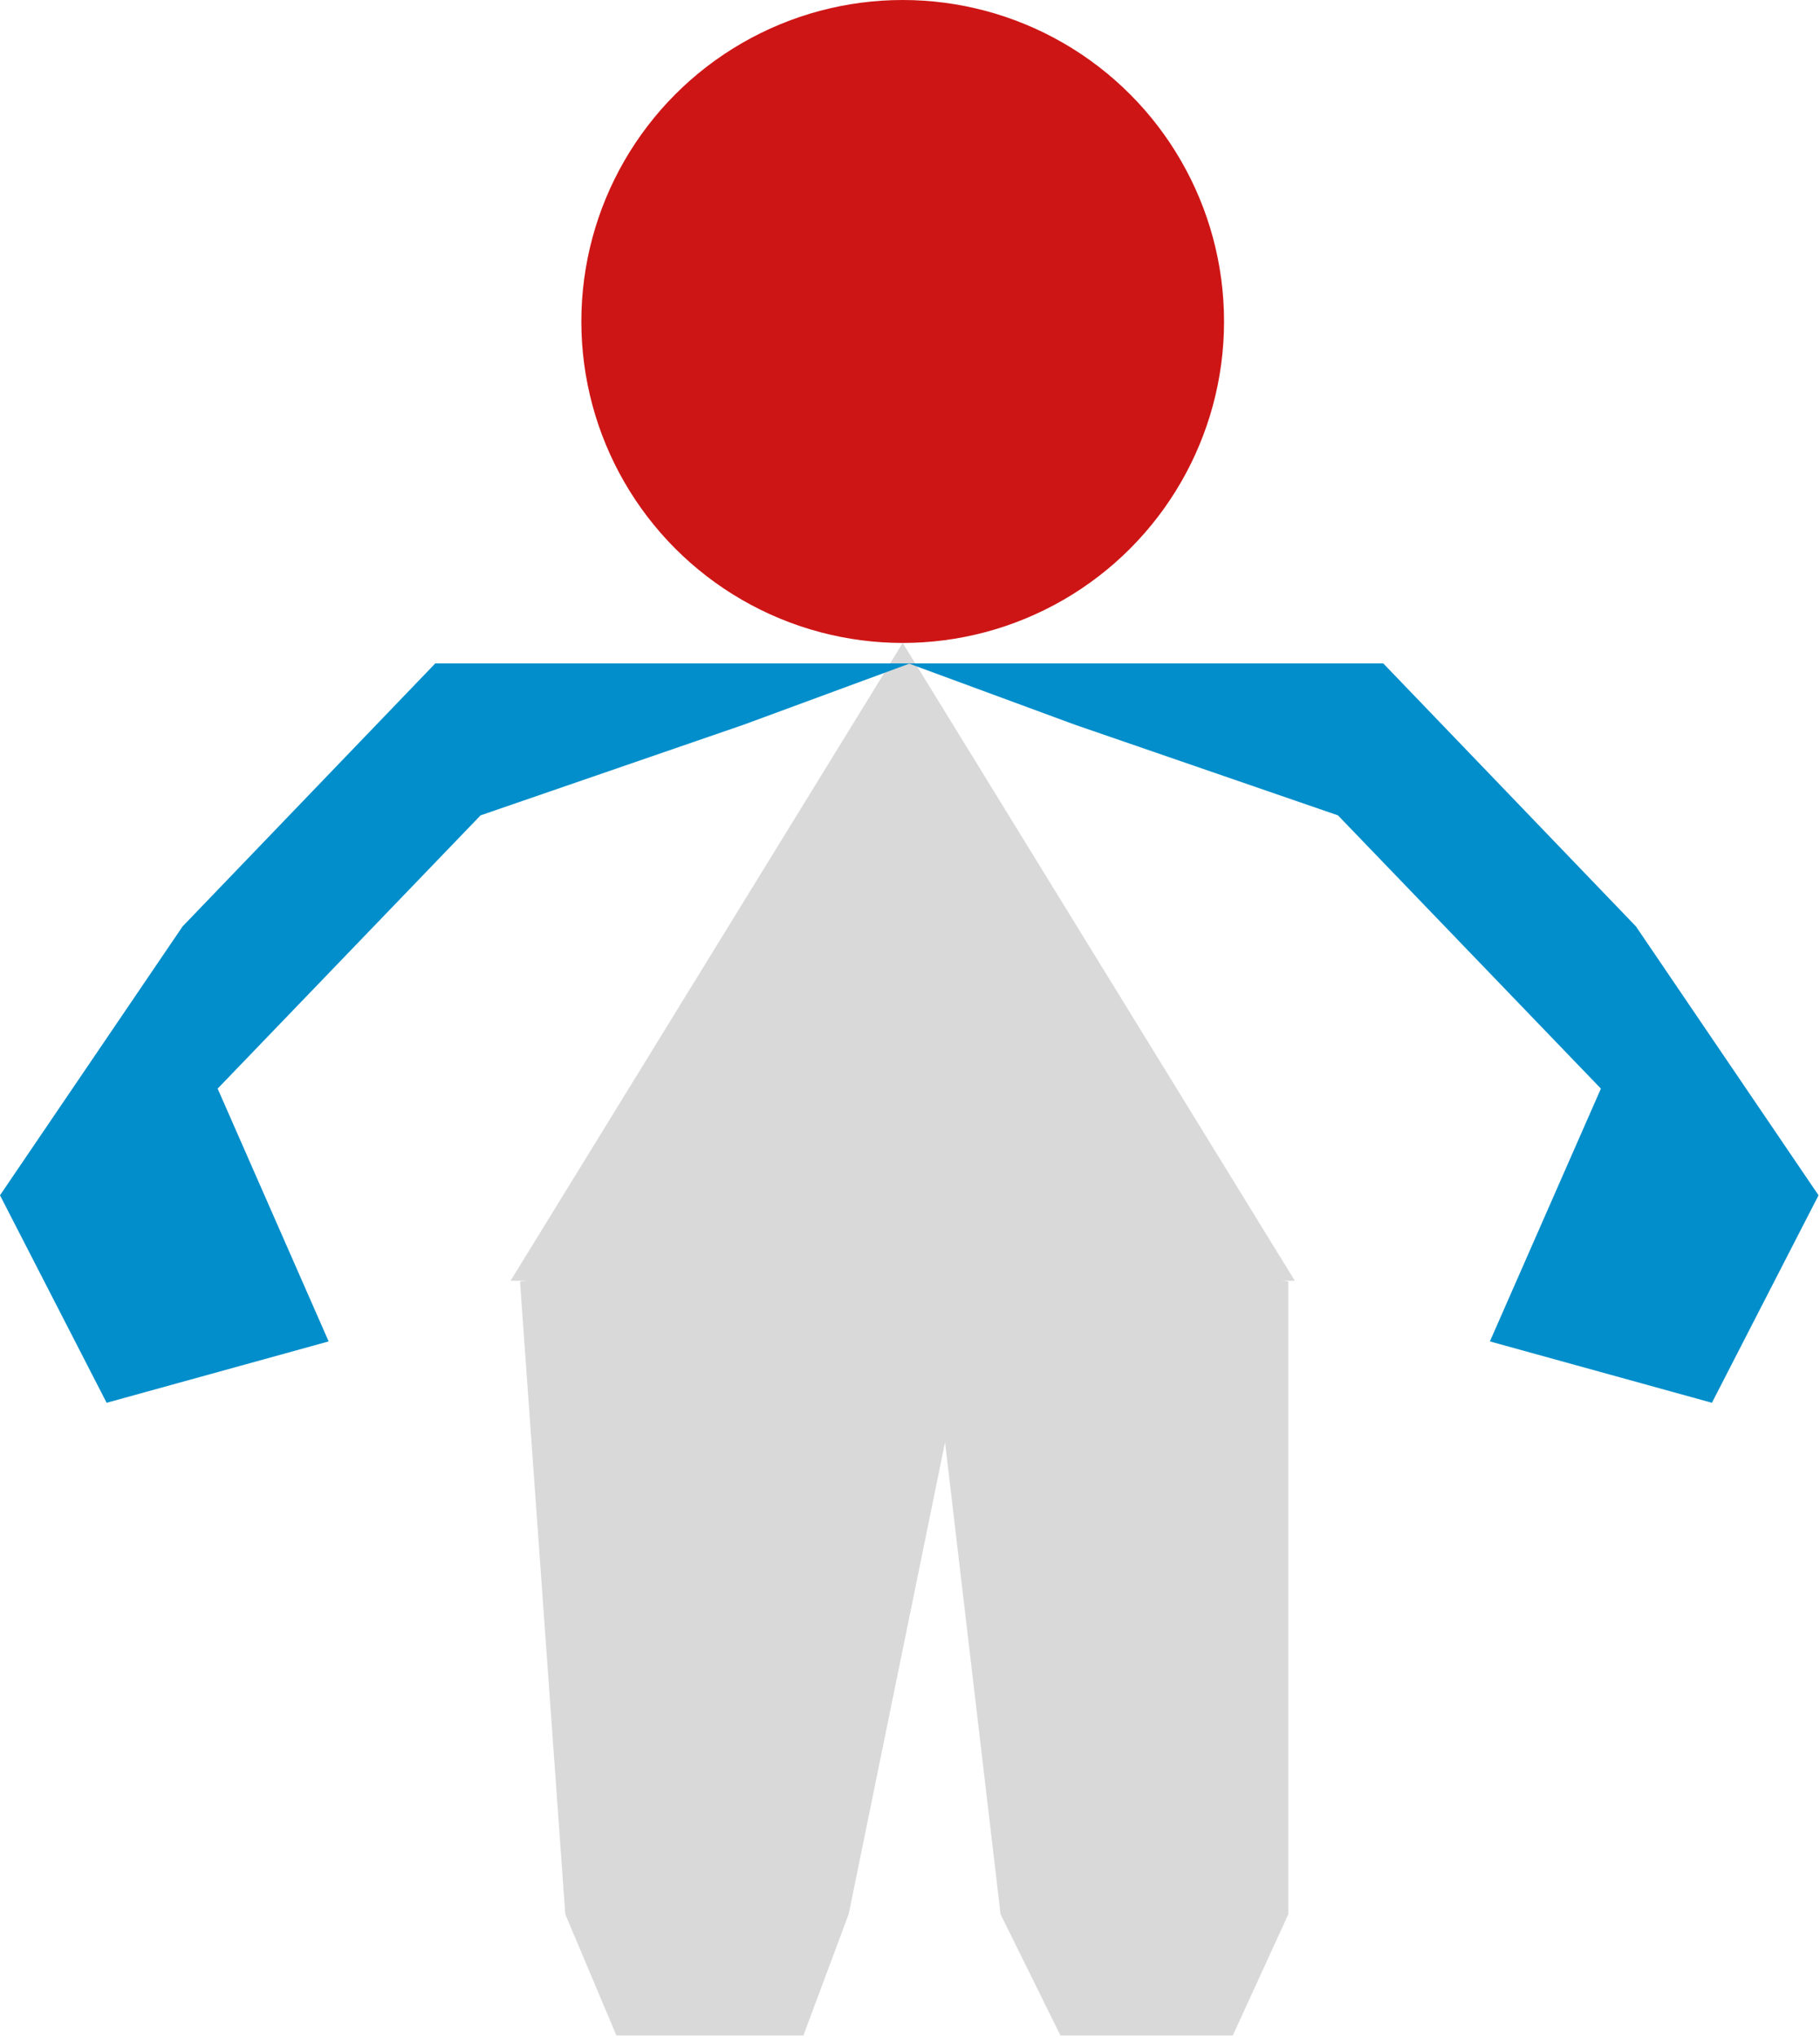 <svg width="623" height="697" viewBox="0 0 623 697" fill="none" xmlns="http://www.w3.org/2000/svg">
<circle cx="309" cy="110" r="110" fill="#CE1515"/>
<path d="M309 220L443.234 438.25H174.766L309 220Z" fill="#D9D9D9"/>
<path d="M149 227H311.5L254.5 248L164.5 279L74.5 372.5L112.5 459L36.5 480L0 409L62.5 317L149 227Z" fill="#018ECB"/>
<path d="M473.5 227H311L368 248L458 279L548 372.5L510 459L586 480L622.5 409L560 317L473.5 227Z" fill="#018ECB"/>
<path d="M193.5 655L178 438.5L323.5 419L441 438.5V655L422 696.5H363L342.5 655L323.5 493.5L290.5 655L275 696.5H211L193.5 655Z" fill="#D9D9D9"/>
</svg>
